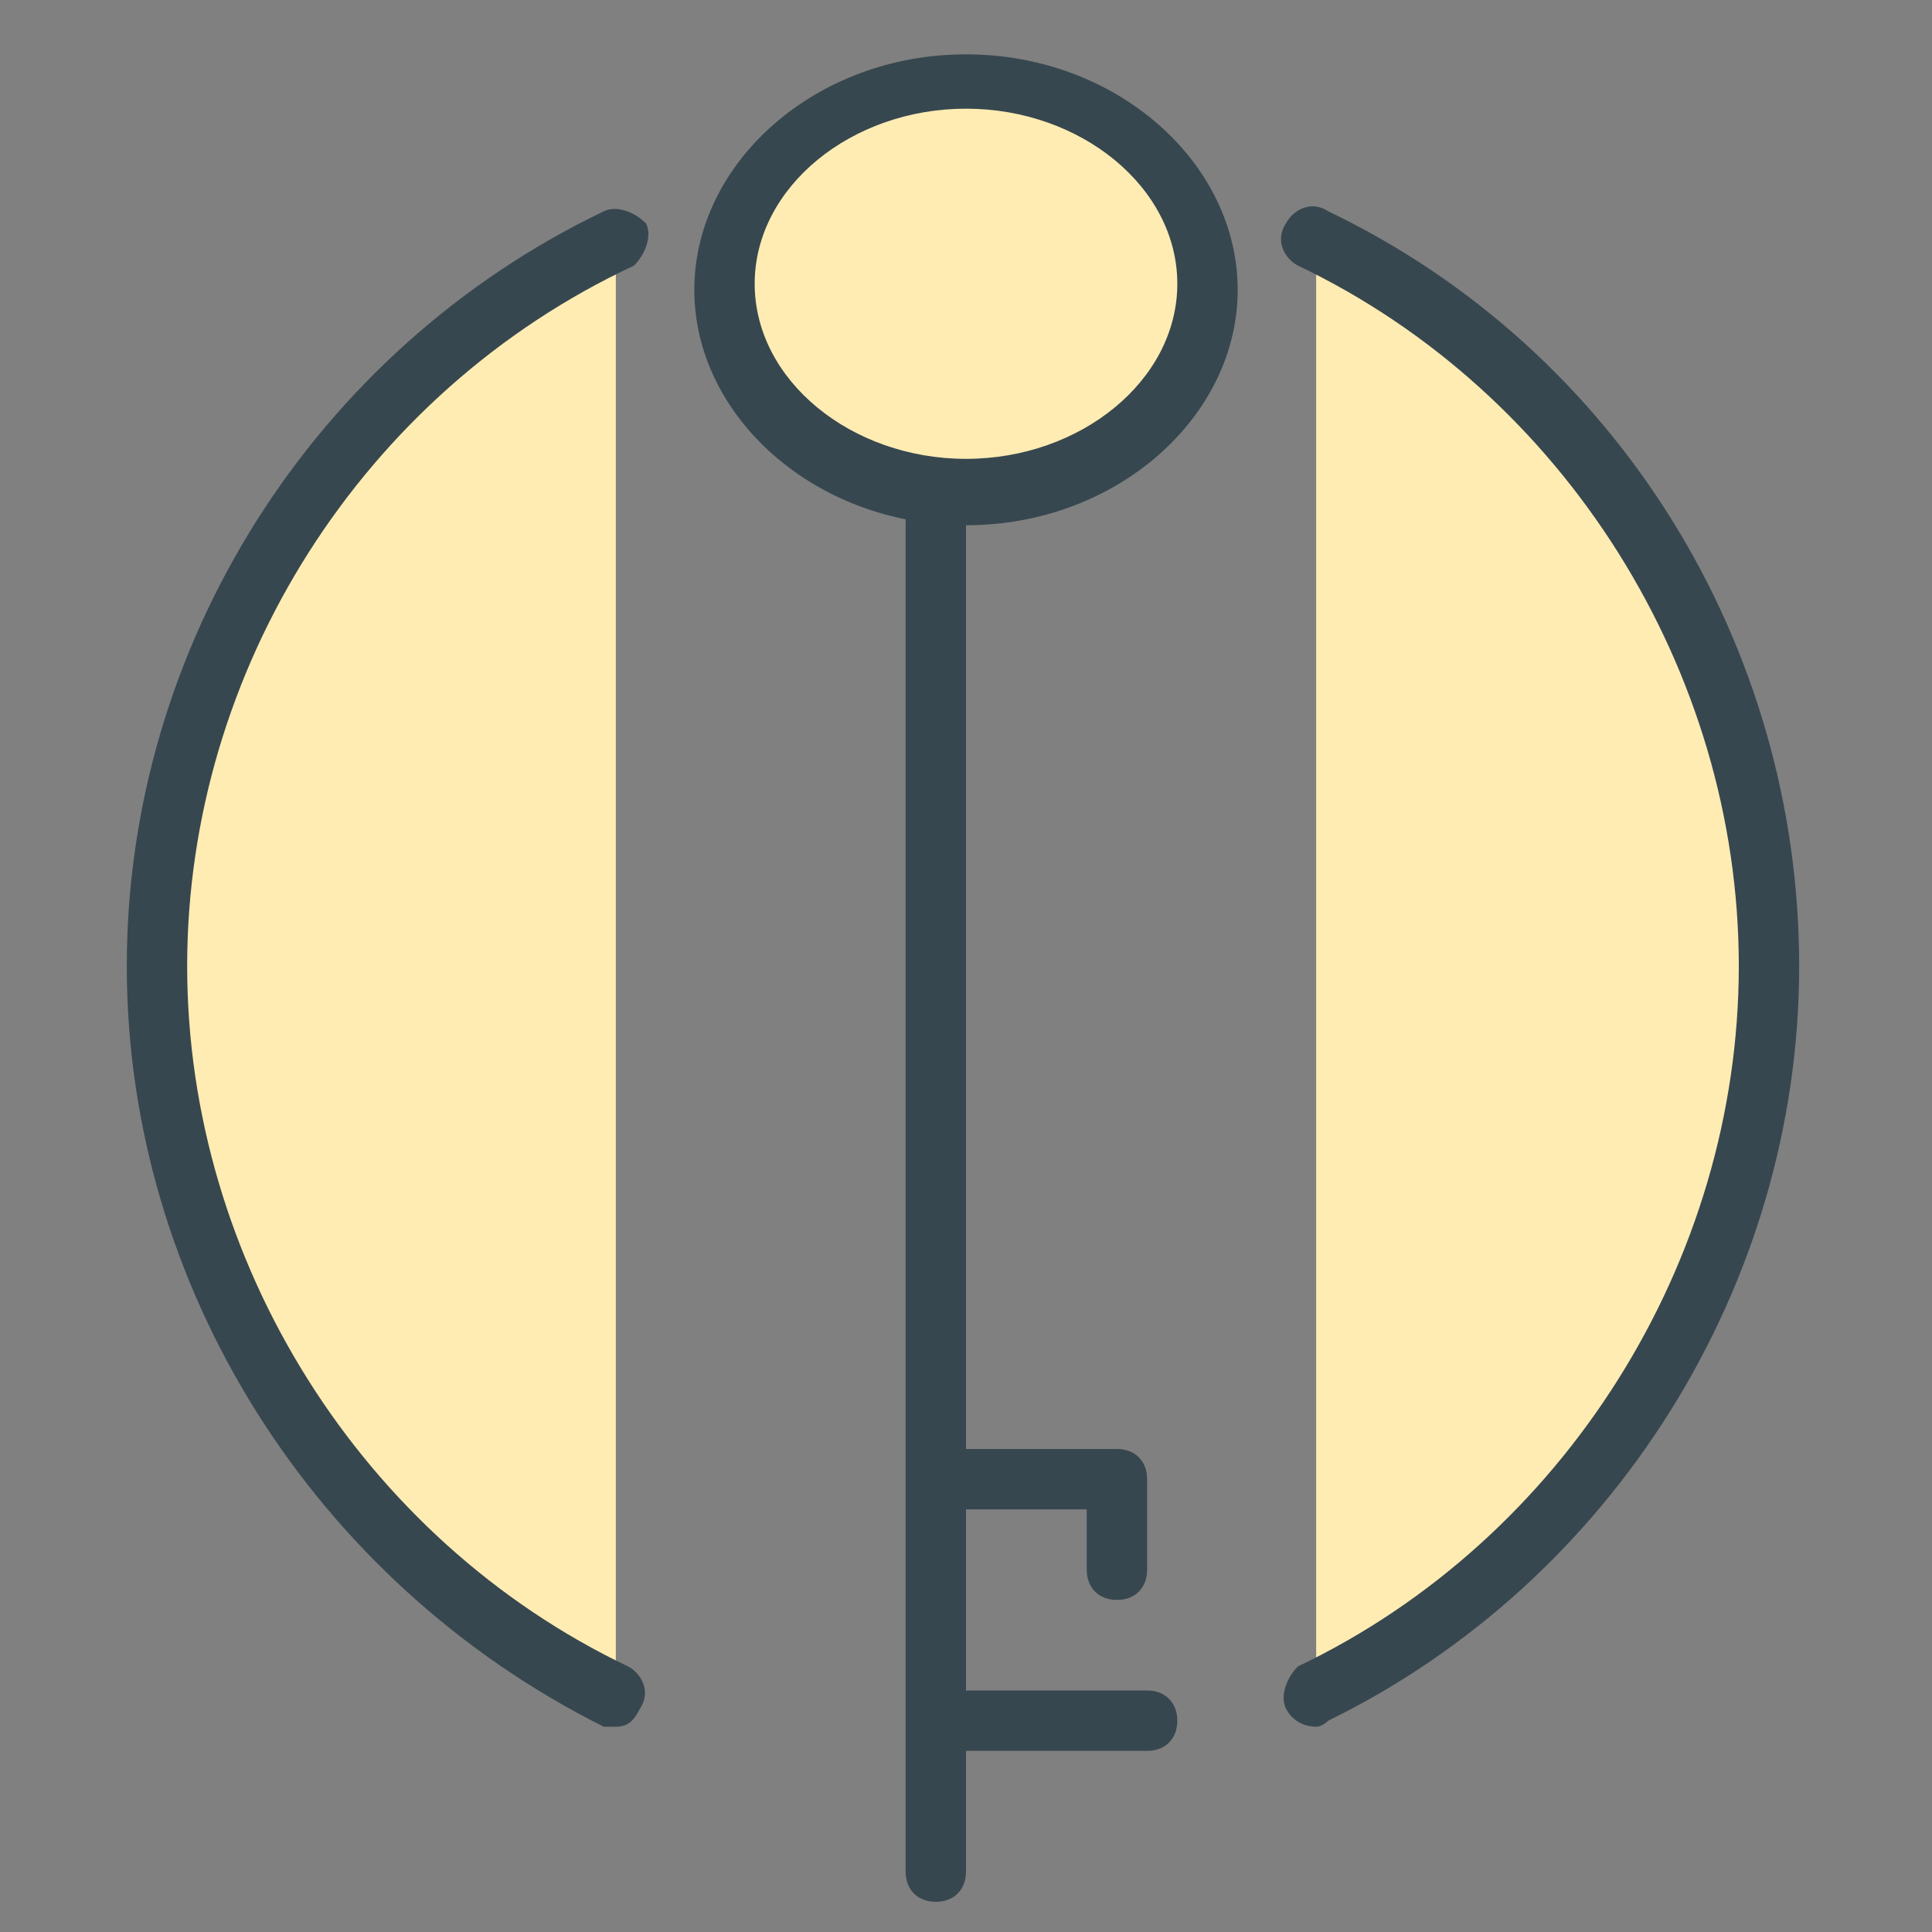 <?xml version="1.0" encoding="utf-8"?>
<!-- Generator: Adobe Illustrator 16.0.0, SVG Export Plug-In . SVG Version: 6.00 Build 0)  -->
<!DOCTYPE svg PUBLIC "-//W3C//DTD SVG 1.1//EN" "http://www.w3.org/Graphics/SVG/1.1/DTD/svg11.dtd">
<svg version="1.1" id="Layer_1" xmlns="http://www.w3.org/2000/svg" xmlns:xlink="http://www.w3.org/1999/xlink" x="0px" y="0px"
	 width="32px" height="32px" viewBox="0 0 32 32" enable-background="new 0 0 32 32" xml:space="preserve">
<rect x="0" y="0" width="32" height="32" fill="#808080" stroke="none"/>
<g>
	<g>
		<g>
			<g>
				<ellipse fill="#FFECB3" cx="16" cy="4.8" rx="4" ry="3.4"/>
				<path fill="#37474F" d="M16,8.7c-2.5,0-4.5-1.8-4.5-3.9s2-3.9,4.5-3.9s4.5,1.8,4.5,3.9S18.5,8.7,16,8.7z M16,1.8
					c-1.9,0-3.5,1.3-3.5,2.9s1.6,2.9,3.5,2.9s3.5-1.3,3.5-2.9S17.9,1.8,16,1.8z"/>
			</g>
			<g>
				<path fill="#37474F" d="M15.5,31.5c-0.3,0-0.5-0.2-0.5-0.5V8.2c0-0.3,0.2-0.5,0.5-0.5S16,7.9,16,8.2V31
					C16,31.3,15.8,31.5,15.5,31.5z"/>
			</g>
		</g>
		<g>
			<path fill="#37474F" d="M18.5,26.5c-0.3,0-0.5-0.2-0.5-0.5v-1h-2c-0.3,0-0.5-0.2-0.5-0.5S15.7,24,16,24h2.5
				c0.3,0,0.5,0.2,0.5,0.5V26C19,26.3,18.8,26.5,18.5,26.5z"/>
		</g>
		<g>
			<path fill="#37474F" d="M19,29h-3c-0.3,0-0.5-0.2-0.5-0.5S15.7,28,16,28h3c0.3,0,0.5,0.2,0.5,0.5S19.3,29,19,29z"/>
		</g>
	</g>
	<g>
		<g>
			<path fill="#FFECB3" d="M10.2,3.9C5.7,6.1,2.6,10.7,2.6,16s3.1,9.9,7.6,12.1"/>
			<path fill="#37474F" d="M10.2,28.6c-0.1,0-0.1,0-0.2,0C5.2,26.2,2.1,21.3,2.1,16S5.2,5.8,10,3.5c0.2-0.1,0.5,0,0.7,0.2
				c0.1,0.2,0,0.5-0.2,0.7C6,6.5,3.1,11.1,3.1,16s2.9,9.5,7.3,11.6c0.2,0.1,0.4,0.4,0.2,0.7C10.5,28.5,10.4,28.6,10.2,28.6z"/>
		</g>
		<g>
			<path fill="#FFECB3" d="M21.8,28.1c4.5-2.2,7.6-6.8,7.6-12.1s-3.1-9.9-7.6-12.1"/>
			<path fill="#37474F" d="M21.8,28.6c-0.2,0-0.4-0.1-0.5-0.3c-0.1-0.2,0-0.5,0.2-0.7c4.4-2.1,7.3-6.7,7.3-11.6
				c0-4.9-2.9-9.5-7.3-11.6c-0.2-0.1-0.4-0.4-0.2-0.7c0.1-0.2,0.4-0.4,0.7-0.2c4.8,2.3,7.8,7.2,7.8,12.5c0,5.3-3.1,10.2-7.8,12.5
				C22,28.5,21.9,28.6,21.8,28.6z"/>
		</g>
	</g>
</g>
</svg>
